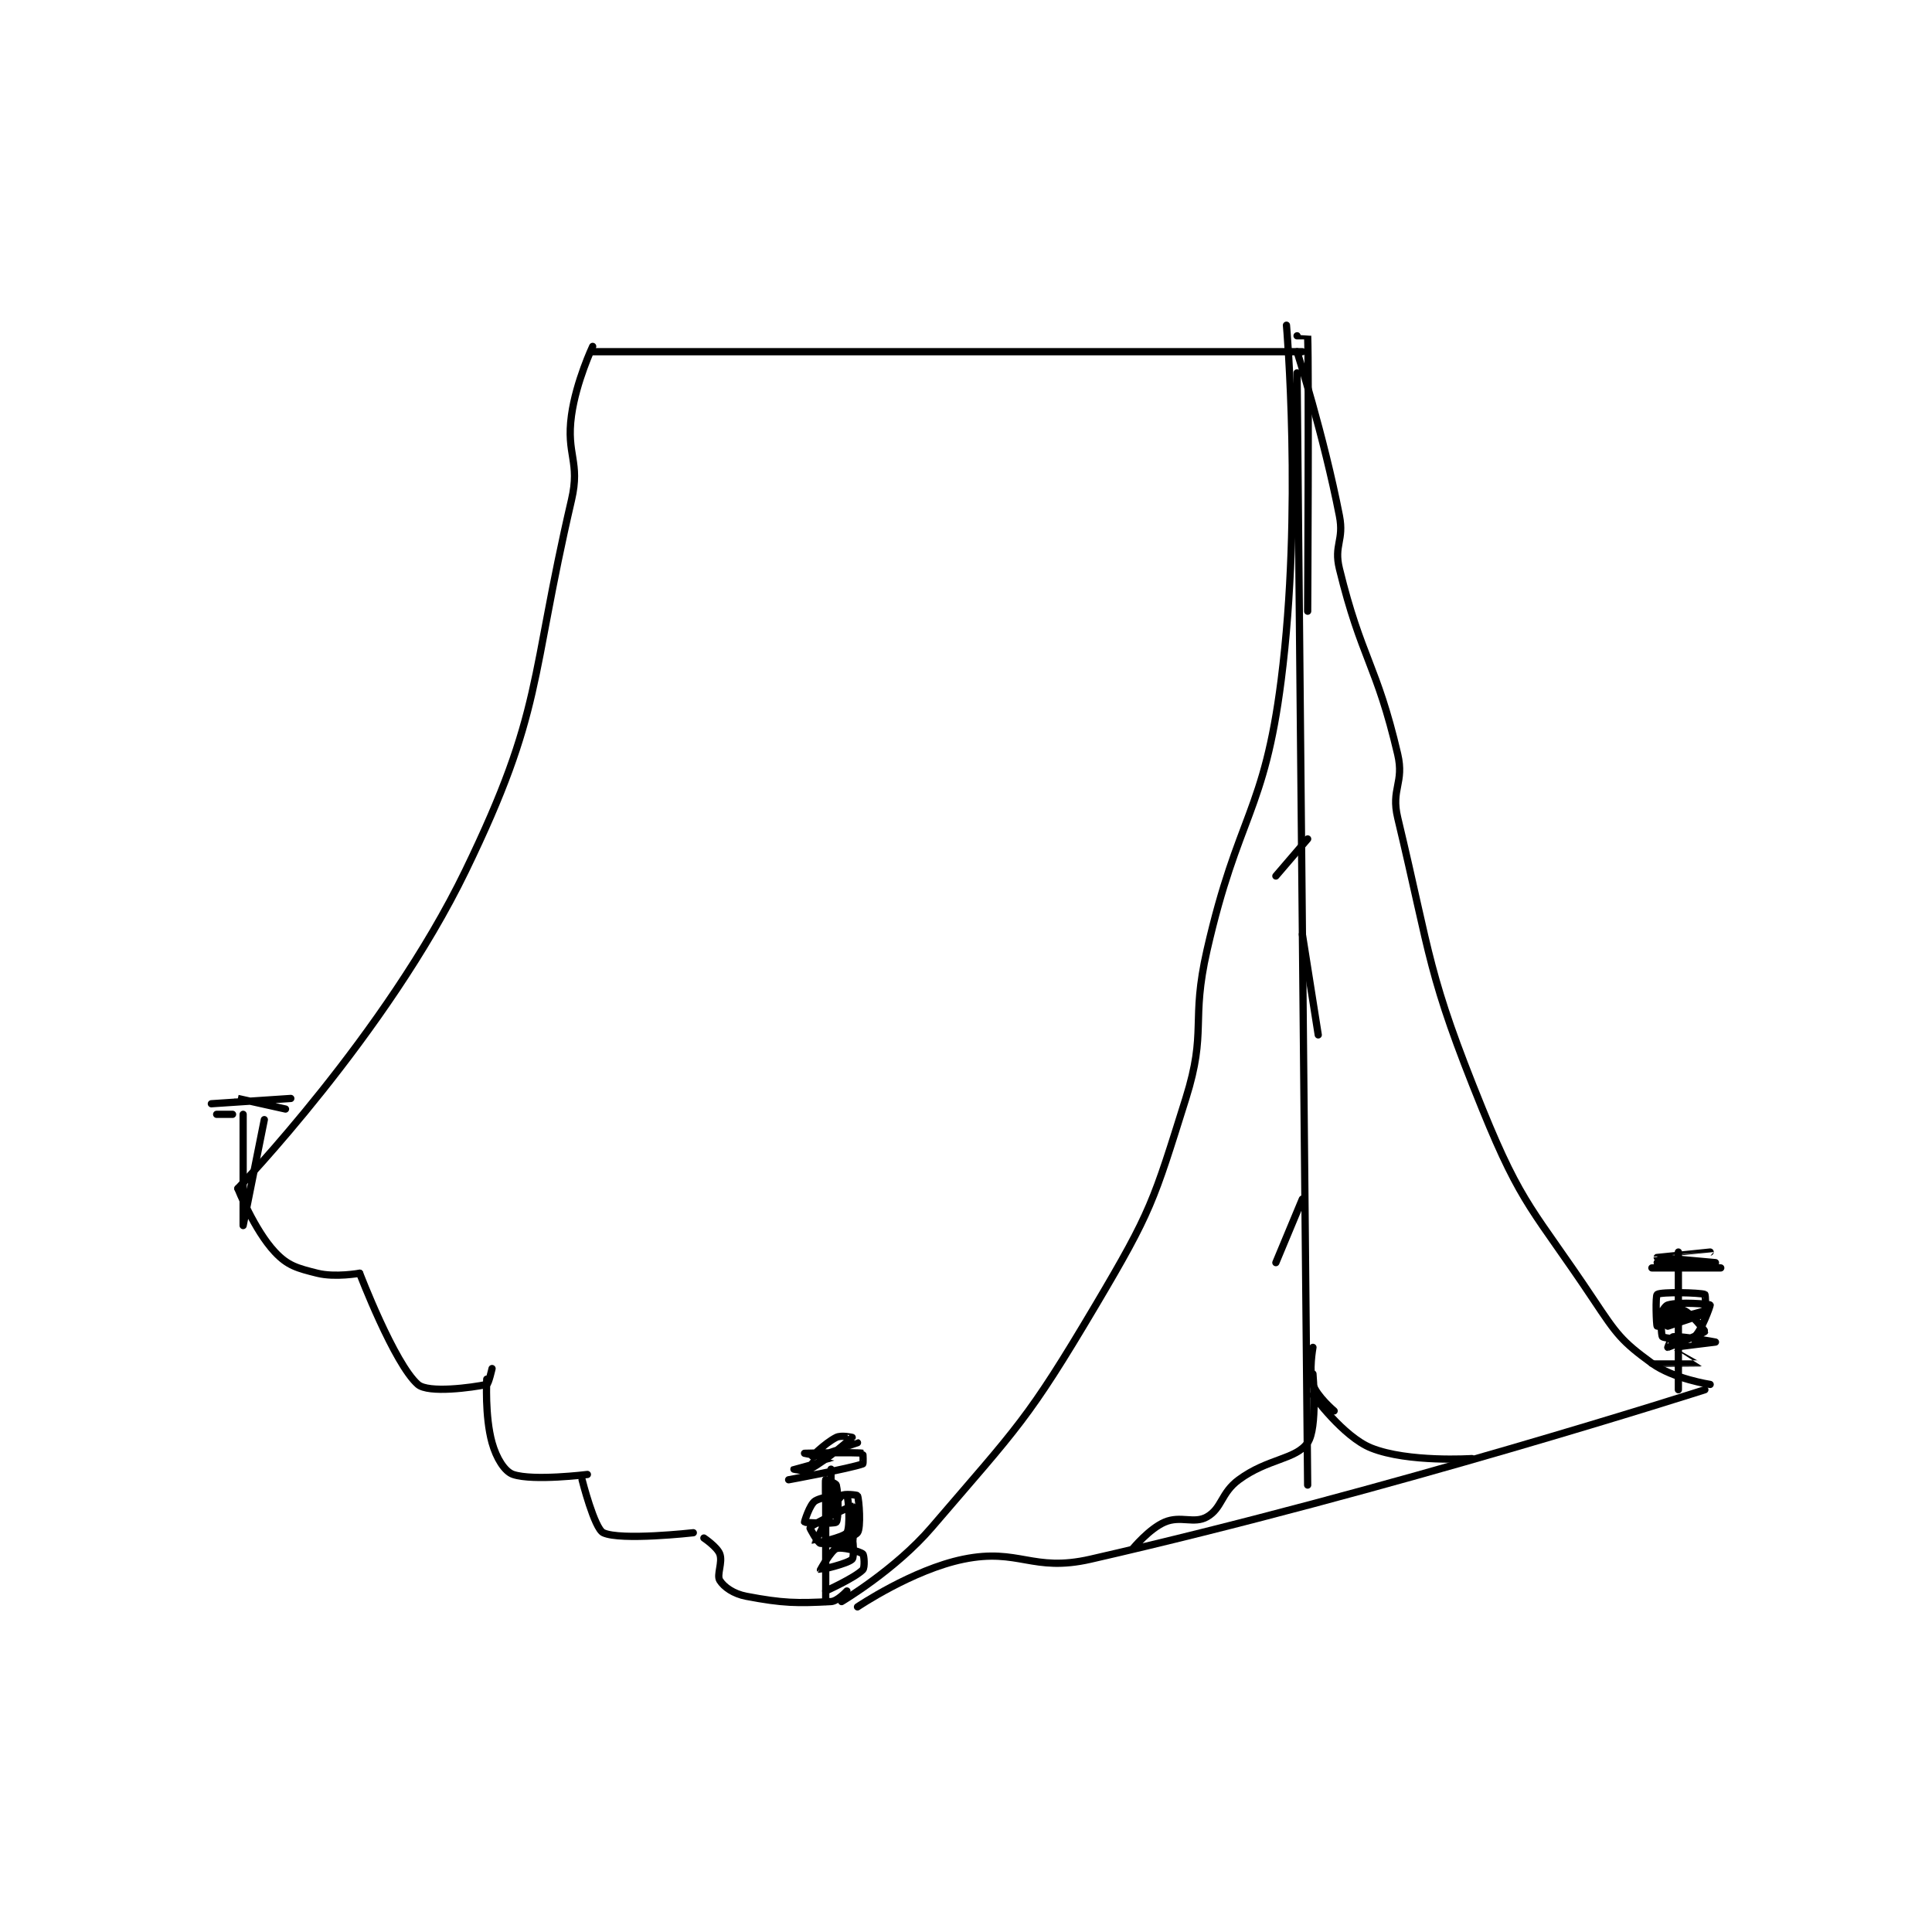 <?xml version="1.0" encoding="utf-8"?>
<!DOCTYPE svg PUBLIC "-//W3C//DTD SVG 1.1//EN" "http://www.w3.org/Graphics/SVG/1.1/DTD/svg11.dtd">
<svg viewBox="0 0 800 800" preserveAspectRatio="xMinYMin meet" xmlns="http://www.w3.org/2000/svg" version="1.1">
<g fill="none" stroke="black" stroke-linecap="round" stroke-linejoin="round" stroke-width="1.368">
<g transform="translate(87.52,134.666) scale(2.193) translate(-164,-103.417)">
<path id="0" d="M236 107.417 C236 107.417 232.877 114.058 232 120.417 C230.964 127.924 233.698 129.116 232 136.417 C224.079 170.478 226.737 176.006 212 206.417 C197.051 237.264 169 266.417 169 266.417 "/>
<path id="1" d="M169 266.417 C169 266.417 172.093 274.25 176 278.417 C178.42 280.998 180.2 281.467 184 282.417 C187.378 283.261 192 282.417 192 282.417 "/>
<path id="2" d="M192 282.417 C192 282.417 198.543 299.517 203 303.417 C204.973 305.143 213.308 303.993 216 303.417 C216.34 303.344 217 300.417 217 300.417 "/>
<path id="3" d="M216 302.417 C216 302.417 215.608 309.406 217 314.417 C217.806 317.319 219.369 319.873 221 320.417 C224.807 321.686 235 320.417 235 320.417 "/>
<path id="4" d="M234 321.417 C234 321.417 236.321 330.617 238 331.417 C241.258 332.968 255 331.417 255 331.417 "/>
<path id="5" d="M257 332.417 C257 332.417 259.506 334.099 260 335.417 C260.599 337.014 259.356 339.386 260 340.417 C260.789 341.68 262.605 342.96 265 343.417 C271.961 344.743 274.589 344.754 281 344.417 C282.248 344.351 284 342.417 284 342.417 "/>
<path id="6" d="M283 344.417 C283 344.417 293.152 338.406 300 330.417 C316.435 311.243 318.092 310.198 331 288.417 C341.492 270.711 341.9 268.878 348 249.417 C352.026 236.573 348.894 235.05 352 221.417 C357.822 195.863 362.803 195.567 366 170.417 C370.066 138.43 367 103.417 367 103.417 "/>
<path id="7" d="M236 108.417 L370 108.417 "/>
<path id="8" d="M369 108.417 C369 108.417 374.036 124.227 377 139.417 C377.91 144.082 375.899 144.913 377 149.417 C381.149 166.39 384.021 167.415 388 184.417 C389.271 189.846 386.698 190.964 388 196.417 C394.383 223.144 393.588 225.809 404 251.417 C411.54 269.96 413.723 270.501 425 287.417 C429.361 293.957 430.257 295.24 436 299.417 C440.049 302.361 447 303.417 447 303.417 "/>
<path id="9" d="M286 345.417 C286 345.417 296.421 338.376 306 336.417 C316.526 334.264 319.003 338.93 330 336.417 C386.505 323.501 446 304.417 446 304.417 "/>
<path id="10" d="M369 112.417 L371 322.417 "/>
<path id="11" d="M371 200.417 L365 207.417 "/>
<path id="12" d="M370 218.417 L373 237.417 "/>
<path id="13" d="M370 268.417 L365 280.417 "/>
<path id="14" d="M372 296.417 C372 296.417 371.168 300.919 372 303.417 C372.753 305.676 376 308.417 376 308.417 "/>
<path id="15" d="M369 105.417 C369 105.417 371 105.407 371 105.417 C371.25 111.907 371 157.417 371 157.417 "/>
<path id="16" d="M281 319.417 L281 327.417 "/>
<path id="17" d="M280 321.417 L280 344.417 "/>
<path id="18" d="M273 321.417 C273 321.417 284.556 319.29 287 318.417 C287.116 318.375 287.044 316.425 287 316.417 C285.669 316.175 276 316.417 276 316.417 C276 316.417 281.002 317.414 281 317.417 C280.995 317.424 274.001 319.416 274 319.417 C274 319.417 276.064 319.927 277 319.417 C280.519 317.497 284.969 313.454 285 313.417 C285.006 313.409 282.951 312.941 282 313.417 C279.78 314.527 276.998 317.416 277 317.417 C277.004 317.418 286 314.417 286 314.417 "/>
<path id="19" d="M280 325.417 C280 325.417 279.93 321.522 280 321.417 C280.006 321.408 281.908 322.047 282 322.417 C282.431 324.142 282.432 328.912 282 329.417 C281.682 329.787 276.115 329.531 276 329.417 C275.962 329.378 276.98 326.054 278 325.417 C279.502 324.478 283.782 324.199 284 324.417 C284.305 324.722 284.7 330.367 284 331.417 C283.4 332.316 278.001 333.426 278 333.417 C277.99 333.346 281.158 326.489 283 324.417 C283.365 324.006 285.942 324.281 286 324.417 C286.317 325.156 286.689 330.531 286 331.417 C285.267 332.359 280.425 333.575 279 333.417 C278.51 333.362 276.939 330.488 277 330.417 C277.515 329.816 284.782 326.335 285 326.417 C285.088 326.45 285.432 332.912 285 333.417 C284.682 333.787 279 333.417 279 333.417 C279 333.417 284.616 332.225 285 332.417 C285.14 332.486 285.433 335.984 285 336.417 C284.134 337.283 279.013 338.425 279 338.417 C278.999 338.416 280.99 334.796 282 334.417 C283.039 334.027 286.368 334.911 287 335.417 C287.262 335.626 287.42 337.997 287 338.417 C285.461 339.956 280 342.417 280 342.417 "/>
<path id="20" d="M441 278.417 L441 304.417 "/>
<path id="21" d="M436 281.417 C436 281.417 449 281.417 449 281.417 C449 281.417 437 280.417 437 280.417 C437 280.417 448 280.417 448 280.417 C448 280.417 437 279.417 437 279.417 C437 279.416 447 278.417 447 278.417 "/>
<path id="22" d="M439 292.417 C439 292.417 445 290.417 445 290.417 C445 290.417 437.402 292.618 437 292.417 C436.828 292.331 436.654 286.647 437 286.417 C437.779 285.897 444.988 286.079 446 286.417 C446.113 286.454 446.236 289.286 446 289.417 C444.57 290.211 437.082 291.428 437 291.417 C436.985 291.414 438.196 288.658 439 288.417 C441.217 287.751 446.875 288.266 447 288.417 C447.066 288.496 445.269 293.571 444 294.417 C442.913 295.142 438.519 294.763 438 294.417 C437.769 294.263 437.623 290.887 438 290.417 C438.395 289.922 441.089 289.075 442 289.417 C443.382 289.935 446.041 293.321 446 293.417 C445.893 293.667 439.051 296.408 439 296.417 C438.991 296.418 439.732 294.447 440 294.417 C441.73 294.224 448 295.417 448 295.417 C448 295.417 440.019 296.391 440 296.417 C439.998 296.419 445.005 299.413 445 299.417 C444.985 299.428 436 299.417 436 299.417 "/>
<path id="23" d="M170 252.417 C170 252.417 170 273.417 170 273.417 C170 273.417 174 253.417 174 253.417 "/>
<path id="24" d="M168 252.417 L165 252.417 "/>
<path id="25" d="M164 250.417 C164 250.417 179 249.417 179 249.417 C179 249.417 169 249.416 169 249.417 C169 249.417 178 251.417 178 251.417 "/>
<path id="26" d="M372 301.417 C372 301.417 372.909 311.69 371 314.417 C368.757 317.621 363.496 317.367 358 321.417 C354.623 323.905 354.853 326.786 352 328.417 C349.555 329.814 347.019 328.123 344 329.417 C341.083 330.667 338 334.417 338 334.417 "/>
<path id="27" d="M372 305.417 C372 305.417 377.726 313.307 383 315.417 C389.961 318.201 402 317.417 402 317.417 "/>
</g>
</g>
</svg>
